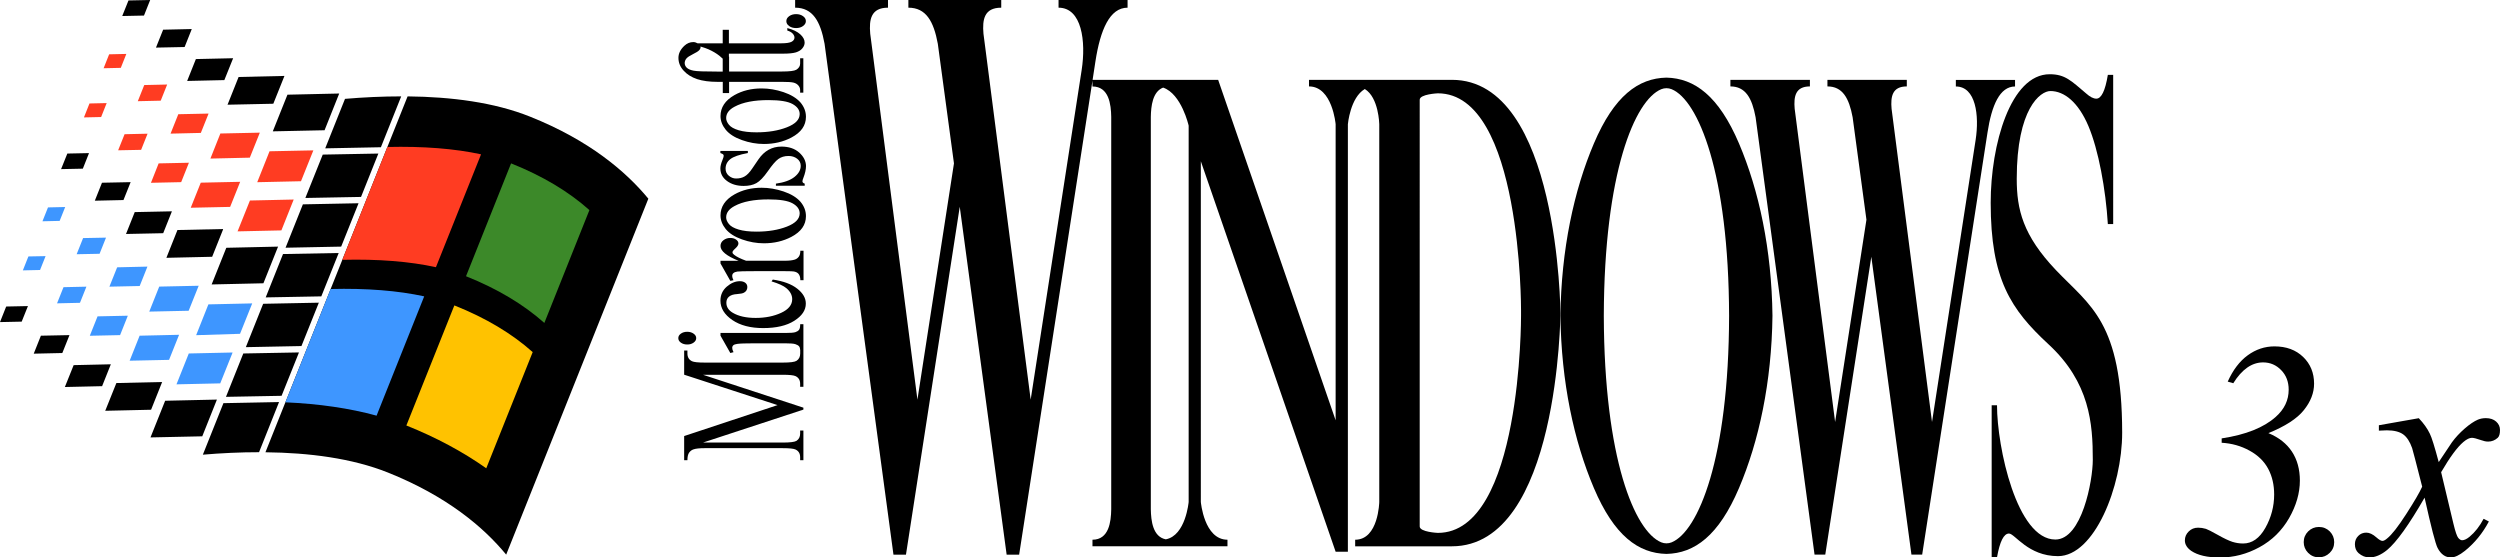 <?xml version="1.0" encoding="utf-8"?>
<!-- Generator: Adobe Illustrator 26.5.0, SVG Export Plug-In . SVG Version: 6.00 Build 0)  -->
<svg version="1.1" id="Layer_1" xmlns="http://www.w3.org/2000/svg" xmlns:xlink="http://www.w3.org/1999/xlink" x="0px" y="0px"
	 viewBox="0 0 3839 855.9" style="enable-background:new 0 0 3839 855.9;" xml:space="preserve">
<style type="text/css">
	.st0{fill:#FFFFFF;}
	.st1{fill:none;stroke:#231F20;stroke-width:2.673;stroke-miterlimit:10;}
	.st2{fill:#3E96FF;}
	.st3{fill:#FF3C22;}
	.st4{fill:#3C8929;}
	.st5{fill:#FFC200;}
	.st6{fill:none;stroke:#231F20;stroke-width:3.217;stroke-miterlimit:10;}
	.st7{fill:none;stroke:#231F20;stroke-width:3.265;stroke-miterlimit:10;}
	.st8{fill:none;stroke:#231F20;stroke-width:2.646;stroke-miterlimit:10;}
	.st9{fill:none;stroke:#231F20;stroke-width:3.184;stroke-miterlimit:10;}
	.st10{fill:none;stroke:#231F20;stroke-width:3.231;stroke-miterlimit:10;}
	.st11{fill:none;stroke:#231F20;stroke-width:2.077;stroke-miterlimit:10;}
	.st12{fill:none;stroke:#231F20;stroke-width:1.917;stroke-miterlimit:10;}
	.st13{fill:none;stroke:#231F20;stroke-width:2.029;stroke-miterlimit:10;}
	.st14{fill:none;stroke:#231F20;stroke-width:1.869;stroke-miterlimit:10;}
</style>
<g>
	<g>
		<g>
			<polygon points="231.1,671.7 253.6,615.4 253.6,615.4 333.1,613.6 310.6,670 			"/>
			<polygon points="62.8,515.5 51.8,543.1 95.7,542.1 106.7,514.6 			"/>
			<polygon points="33.3,493.9 42.9,470 9.5,470.7 0,494.6 			"/>
			<polygon points="113.1,560.7 99.6,594.3 156.8,593 170.2,559.4 			"/>
			<polygon points="161.6,630.8 178.7,588.2 249,586.6 232,629.2 			"/>
		</g>
		<g>
			<polygon points="325,436.8 404.5,435 427,378.7 347.5,380.5 			"/>
			<polygon points="189.6,307.2 200.6,279.7 156.6,280.6 145.6,308.2 			"/>
			<polygon points="93.8,259.7 103.4,235.8 136.7,235.1 127.2,259 			"/>
			<polygon points="250.6,358.1 264,324.5 206.9,325.7 193.5,359.3 			"/>
			<polygon points="272.5,353.2 255.5,395.9 325.8,394.3 342.8,351.7 			"/>
		</g>
		<g>
			<g>
				<polygon class="st2" points="387.3,465.9 320,467.4 301.2,514.7 368.6,512.6 				"/>
			</g>
			<polygon class="st2" points="117.7,390.4 127.6,365.6 162.8,364.9 152.9,389.7 			"/>
			<polygon class="st2" points="73.7,318.5 65.2,339.8 91.6,339.2 100.1,317.9 			"/>
			<polygon class="st2" points="168,440.2 179.9,410.5 226.4,409.4 214.5,439.2 			"/>
			<polygon class="st2" points="305.1,438.8 289.7,477.2 229.2,478.5 244.5,440.1 			"/>
		</g>
		<g>
			<polygon class="st2" points="271,590.2 289.9,542.8 357.2,541.3 338.2,588.7 			"/>
			<polygon class="st2" points="132.7,440.2 122.8,465 87.6,465.8 97.5,441 			"/>
			<polygon class="st2" points="61.5,414.6 70,393.3 43.6,393.8 35.1,415.2 			"/>
			<polygon class="st2" points="137.9,515.6 149.8,485.8 196.3,484.8 184.4,514.6 			"/>
			<polygon class="st2" points="275,514.1 259.6,552.6 199.1,553.9 214.4,515.5 			"/>
		</g>
		<g>
			<polygon class="st3" points="451,306.4 432.1,353.8 364.8,355.3 383.8,307.9 			"/>
			<polygon class="st3" points="181.4,230.8 191.3,206.1 226.6,205.3 216.7,230.1 			"/>
			<polygon class="st3" points="128.9,180.3 137.4,158.9 163.8,158.3 155.3,179.7 			"/>
			<polygon class="st3" points="231.8,280.7 243.6,250.9 290.1,249.9 278.2,279.7 			"/>
			<polygon class="st3" points="368.8,279.2 353.4,317.7 292.9,319 308.3,280.5 			"/>
		</g>
		<g>
			<polygon class="st3" points="413.9,232.3 395,279.8 462.2,278.3 481.2,230.9 			"/>
			<polygon class="st3" points="211.6,155.4 221.5,130.6 256.7,129.8 246.8,154.6 			"/>
			<polygon class="st3" points="159.1,104.8 167.6,83.4 194,82.8 185.5,104.2 			"/>
			<polygon class="st3" points="261.9,205.2 273.8,175.4 320.3,174.4 308.4,204.1 			"/>
			<polygon class="st3" points="399,203.7 383.6,242.1 323.1,243.5 338.4,205 			"/>
		</g>
		<g>
			<g>
				<polygon points="520.9,143.6 498.4,200 418.9,201.7 441.4,145.4 				"/>
				<polygon points="283.5,72.2 294.5,44.6 250.5,45.6 239.5,73.1 				"/>
				<polygon points="197.3,0.7 187.7,24.6 221.1,23.9 230.6,0 				"/>
				<polygon points="287.4,124.3 300.8,90.7 358,89.4 344.5,123 				"/>
				<polygon points="366.4,118.2 349.4,160.8 419.7,159.3 436.8,116.6 				"/>
			</g>
		</g>
		<g>
			<polygon points="489.6,464.8 404.1,466.5 377.5,533.1 462.9,531.4 			"/>
			<polygon points="432.4,607.8 459.1,541.2 373.6,542.8 347,609.4 			"/>
			<path d="M343.1,619.1l-31.6,79.1c28.4-2.4,57.4-3.8,86.3-3.8l30.7-77L343.1,619.1z"/>
			<polygon points="408,456.7 434.6,390.1 520.1,388.5 493.4,455.1 			"/>
			<polygon points="523.9,378.7 438.5,380.4 465.1,313.8 550.6,312.1 			"/>
			<polygon points="554.4,302.4 468.9,304 495.6,237.4 581,235.8 			"/>
			<path d="M584.9,226.1l31.2-78.1c-28.9,0-58,1.4-86.3,3.8l-30.4,76L584.9,226.1z"/>
			<path d="M813.9,179.1C759,157.1,693,148.7,625.9,148L407.6,694.5c67.1,0.7,133.1,9.2,188,31.1c90.8,36.3,147.2,84.1,181.7,126.1
				l218.3-546.6C961,263.2,904.7,215.3,813.9,179.1z"/>
		</g>
		<g>
			<path class="st4" d="M835.9,495.9c-32-28.5-72.2-52.5-120-71.6c-0.1,0-0.2-0.1-0.3-0.1l69.2-173.3c0.1,0,0.2,0.1,0.3,0.1
				c47.9,19.1,88.1,43.1,120,71.6L835.9,495.9z"/>
			<path class="st3" d="M594.8,225.7L525.6,399c55.1-1.4,103.6,2.5,143.8,11.3l0.9-2.2l68.4-171.1
				C698.4,228.2,649.9,224.4,594.8,225.7z"/>
			<path class="st5" d="M697.7,469c0.1,0,0.2,0.1,0.3,0.1c47.9,19.1,88.1,43.1,120,71.6l-71.3,178.4c-36.1-25.5-77-47.4-122.4-65.6
				c-0.1,0-0.2-0.1-0.3-0.1L697.7,469z"/>
			<path class="st2" d="M507.7,443.8l-69.5,174c51.9,2.3,98.7,9.1,140.1,20.5l2.9-7.4l70.2-175.8
				C611.3,446.3,562.8,442.4,507.7,443.8z"/>
		</g>
	</g>
	<g>
		<path d="M1065,526.2c2.7-1.9,4.1-4.2,4.1-7s-1.4-5-4.1-6.9c-2.7-1.9-5.9-2.8-9.7-2.8c-3.8,0-7,0.9-9.7,2.8c-2.7,1.9-4,4.2-4,6.9
			c0,2.8,1.3,5.1,4,7c2.7,1.9,5.9,2.8,9.7,2.8C1059,529.1,1062.3,528.1,1065,526.2z"/>
		<path d="M1227,506.5c-1.3,1.6-3.2,2.8-5.7,3.6c-2.6,0.8-7.7,1.2-15.5,1.2h-99.4v4.2l15.1,26.6l4.9-1.3c-1.4-2.6-2-4.8-2-6.6
			c0-1.7,0.6-3,1.7-4c1.1-1,3.1-1.7,6-2.1c4-0.6,12.7-0.9,26.1-0.9h47.7c7.7,0,12.8,0.4,15.5,1.3c2.7,0.9,4.6,2,5.8,3.5
			c0.9,1.2,1.5,3.3,1.7,6.3h-0.1v4.5c0,5.1-1.9,8.9-5.7,11.3c-2.8,1.8-9.8,2.7-21.1,2.7h-119.7c-10.3,0-16.8-0.7-19.7-2.1
			c-4.7-2.3-7-6.3-7-11.9v-4.5h-5v37.1l143.4,46.7l-143.4,47.5v37.1h5c0-5.3,0.9-9.2,2.6-11.6c1.8-2.4,3.9-4.1,6.6-5
			c3.6-1.3,9.5-1.9,17.6-1.9H1202c10.3,0,16.8,0.7,19.7,2.1c4.7,2.3,7,6.2,7,11.8v4.6h5v-45.6h-5v4.6c0,5.1-1.9,8.9-5.7,11.3
			c-2.8,1.7-9.8,2.6-21.1,2.6h-122.4l154.2-50.6V626l-154.2-50.5H1202c10.3,0,16.8,0.7,19.7,2.1c4.7,2.3,7,6.2,7,11.8v4.6h5v-53.3
			v-2.3v-40.6h-4.9C1228.8,502,1228.2,504.9,1227,506.5z"/>
		<path d="M1224.3,443.3c-8.8-7-21.3-11.6-37.6-14l-1.9,2.8c10.9,3.3,18.4,6.8,22.6,10.3c6,5,9.1,10.7,9.1,17c0,8.8-5.7,15.8-17,21
			c-11.3,5.2-24.3,7.8-39.1,7.8c-14.5,0-26.2-2.6-35-7.8c-6.7-3.9-10-9.1-10-15.5c0-4,1.3-7.1,4.1-9.4c2.8-2.3,6.8-3.6,12.2-3.9
			c5.3-0.4,8.9-1.1,10.8-2.2c3.4-1.9,5.1-4.8,5.1-8.6c0-2.8-1.1-5-3.2-6.6c-2.1-1.6-4.9-2.4-8.3-2.4c-6.9,0-13.6,2.8-20.1,8.4
			c-6.4,5.6-9.7,12.7-9.7,21.4c0,11.6,6.1,21.5,18.2,29.8c12.2,8.3,28,12.4,47.4,12.4c20.1,0,36-3.7,47.8-11.2
			c11.8-7.5,17.7-16.2,17.7-26.3C1237.5,457.9,1233.1,450.2,1224.3,443.3z"/>
		<path d="M1129.2,381.5c3.1-2.8,4.7-5.3,4.7-7.6c0-2.3-1.2-4.3-3.6-6s-5.4-2.5-8.9-2.5c-4,0-7.5,1.2-10.5,3.5
			c-3,2.3-4.5,5.2-4.5,8.8c0,7.8,9.3,15.4,27.8,22.8h-27.8v4.1l15.1,26.7l4.9-1c-1.4-2.5-2-4.8-2-6.8c0-1.7,0.6-3.1,1.9-4.2
			c1.3-1.1,3.3-1.9,6-2.3c2.7-0.4,11.3-0.6,25.7-0.6h48c7.2,0,11.6,0.2,13.1,0.5c3.2,0.6,5.5,1.8,6.9,3.4c2,2.2,3,5.5,3,10h4.9V385
			h-4.9c0,4-0.8,7-2.4,9.2c-1.6,2.1-3.6,3.6-6.1,4.4c-3.5,1.2-8.7,1.8-15.5,1.8h-59.3c-8.5-3.1-14.5-6.1-18.2-9
			c-1.8-1.3-2.7-2.6-2.7-3.8C1124.5,386.4,1126.1,384.3,1129.2,381.5z"/>
		<path d="M1203.2,294c-11.3-3.8-22.6-5.7-33.6-5.7c-15.8,0-29.7,3.4-41.9,10.3c-14.2,8.1-21.3,18.9-21.3,32.2
			c0,7.3,2.7,14.3,8,20.9c5.4,6.6,13.6,11.9,24.9,15.9c11.2,4,22.5,6,33.8,6c15.6,0,29.6-3.3,42.2-9.9c14.9-7.9,22.3-18.4,22.3-31.8
			c0-8.2-2.9-15.6-8.6-22.3C1223.1,303,1214.5,297.8,1203.2,294z M1208.3,348c-13.1,5.1-28.6,7.7-46.6,7.7
			c-11.2,0-20.3-1.1-27.4-3.2s-12.1-4.9-14.9-8.4c-2.8-3.4-4.3-6.9-4.3-10.3c0-7.1,4.3-12.9,13-17.5c12.6-6.8,29.9-10.1,51.9-10.1
			c17.6,0,29.9,2,37.2,6.1c7.2,4.1,10.8,9.2,10.8,15.4C1227.9,336.2,1221.4,342.9,1208.3,348z"/>
		<path d="M1227.2,234.2c-6.9-6.1-16-9.1-27.2-9.1c-14.6,0-26.3,6.5-35.3,19.6l-9.6,14.1c-4.1,6.1-8.1,10.2-11.8,12.2
			c-3.6,2.1-7.9,3.1-13,3.1c-4.1,0-7.7-1.4-11.1-4.2c-3.3-2.8-5-6.4-5-10.9c0-5.9,2.4-10.8,7.2-14.6c4.8-3.8,13.8-7,27-9.4v-3.2
			h-42.2v3.2c2.2,0.8,3.6,1.4,4.2,2c0.6,0.6,0.9,1.4,0.9,2.4c0,1.1-0.7,3.3-2,6.6c-2.1,5-3.1,9.2-3.1,12.6c0,7.9,3.4,14.4,10.3,19.4
			c6.8,5,15.4,7.5,25.5,7.5c7.8,0,14.3-1.4,19.5-4.3c5.2-2.9,11.1-9,17.6-18.3c6.5-9.3,11.8-15.6,16.1-18.7
			c4.2-3.1,9.5-4.7,15.7-4.7c5.1,0,9.5,1.4,13.2,4.2c3.6,2.8,5.5,6.4,5.5,10.9c0,6.3-3.2,12-9.6,17.1c-6.4,5.1-15.9,8.5-28.5,10.3
			v3.2h44.2v-3.2c-2.3-0.8-3.5-2-3.5-3.5c0-1.3,0.5-3.1,1.4-5.2c2.7-7,4.1-13.1,4.1-18.5C1237.5,247.1,1234,240.3,1227.2,234.2z"/>
		<path d="M1203.2,141.5c-11.3-3.8-22.6-5.7-33.6-5.7c-15.8,0-29.7,3.4-41.9,10.3c-14.2,8.1-21.3,18.9-21.3,32.2
			c0,7.3,2.7,14.3,8,20.9c5.4,6.6,13.6,11.9,24.9,15.9c11.2,4,22.5,6,33.8,6c15.6,0,29.6-3.3,42.2-9.9c14.9-7.9,22.3-18.4,22.3-31.8
			c0-8.2-2.9-15.6-8.6-22.3C1223.1,150.6,1214.5,145.3,1203.2,141.5z M1208.3,195.5c-13.1,5.1-28.6,7.7-46.6,7.7
			c-11.2,0-20.3-1.1-27.4-3.2s-12.1-4.9-14.9-8.4c-2.8-3.4-4.3-6.9-4.3-10.3c0-7.1,4.3-12.9,13-17.5c12.6-6.8,29.9-10.1,51.9-10.1
			c17.6,0,29.9,2,37.2,6.1c7.2,4.1,10.8,9.2,10.8,15.4C1227.9,183.7,1221.4,190.4,1208.3,195.5z"/>
		<path d="M1070.5,121.5c8.6,2.8,19,4.2,31.3,4.2h8.1v17.2h9.7v-17.2h81.3c8.8,0,14.8,0.4,17.8,1.2c3.1,0.8,5.5,2.3,7.3,4.4
			c1.8,2.1,2.7,4.5,2.7,7v4h4.9V89.5h-4.9v8c0,4-2,7.2-5.9,9.6c-3.1,1.8-10.4,2.7-21.9,2.7h-81.3V87h-0.3v-4.6h83.2
			c8.9,0,15.5-0.7,19.8-2c4.3-1.4,7.6-3.4,9.9-6.3c2.3-2.8,3.4-5.7,3.4-8.7c0-4.4-2.2-8.6-6.7-12.7c-4.5-4.1-11.1-7.3-19.9-9.6v3.8
			c3.6,1.1,6.3,2.6,8.2,4.6c1.8,2,2.8,4.1,2.8,6.2c0,2.6-1.4,4.7-4.2,6.3c-2.8,1.6-8.2,2.5-16.2,2.5h-80.3V45.8h-9.5v20.7h-38.6
			c-2.1-1.2-4.3-1.9-6.6-1.9c-5,0-9.6,1.9-13.6,5.6c-6.1,5.7-9.2,11.9-9.2,18.6c0,7.3,2.6,13.8,7.9,19.6
			C1055,114.3,1061.9,118.6,1070.5,121.5z M1054.1,89.8c1.7-2,5-4.2,9.9-6.6c4.9-2.4,8.1-4.4,9.6-6c1.5-1.6,2.2-3.2,2.2-4.7
			c0-0.4-0.1-0.8-0.2-1.1c5.7,1.7,9.8,3.2,12.3,4.3c6.5,2.9,12.1,6.2,16.8,9.9c1.9,1.5,3.6,3,5.1,4.5v19.8h-8.9
			c-19.3,0-31.2-0.4-35.9-1.4c-4.6-0.9-8.1-2.4-10.3-4.4c-2.2-2.1-3.3-4.6-3.3-7.5C1051.6,94,1052.4,91.8,1054.1,89.8z"/>
		<path d="M1233.1,24.8c-2.9-2.1-6.5-3.1-10.6-3.1s-7.7,1-10.6,3.1c-2.9,2.1-4.4,4.6-4.4,7.6c0,3,1.4,5.5,4.3,7.6
			c2.9,2.1,6.4,3.1,10.7,3.1c4.1,0,7.7-1,10.6-3.1s4.4-4.6,4.4-7.6C1237.5,29.4,1236,26.8,1233.1,24.8z"/>
		<path d="M3157.3,415c-51-53.6-60.4-93.3-60.4-140.4c0-108,36.3-134.8,51.7-134.8c21.3,0,42.8,17.2,58.3,53.6
			c15.5,36.5,26.7,97.5,29.9,150.7h8.2V115h-8.2c-4,24.3-9.9,36.5-17.7,36.5c-4.4,0-9.6-2.6-15.5-7.9
			c-23.2-19.7-32.5-29.6-56.1-29.6c-60.1,0-90.6,108-90.6,197.4c0,117.6,31,163.8,88.6,217.1c63.8,58.9,68.2,122.3,68.2,177.6
			c0,32.2-16.8,122.4-57.5,122.4c-59.2,0-89.6-141.8-89.6-206.2h-8.2v233.5h8.2c4.3-24.3,10.4-36.5,18.4-36.5
			c9,0,29.2,34.7,75.2,34.7c55.8,0,98.6-106.5,98.6-189.6C3258.7,494.1,3209.1,469.4,3157.3,415z"/>
		<path d="M2229.6,122.6h-69.9h-12.3h-36.6h-29.7h-18.5h-4.3h-48.2v10.1c35.9,0,40.9,58,40.9,58v454.7l-180.4-522.8h-26.5h-15.4
			h-0.3h-3.2h-29.4h-20h-8.8h-23.7h-13.2h-23.7h-28.6l4.3-28.1h0c7.5-48.8,22-82.7,49.4-82.7l0-11.9h-44.7h-16.6h-44.7l0,11.9
			c35.8,0,42.3,51.7,35.5,95.7l0,0l-78.3,506.2l-68.9-534.2l0,0c0,0,0,0,0,0l-3.6-27.7c-1.9-21.8,1.1-40,27.3-40l0-11.9h-53.6h-7.8
			h-19.8h-5.7h-55.7l0,11.9c27,0,38.8,20.7,45.2,55.4l24.8,183.7l-56.1,362.8l-68.9-534.2l0,0c0,0,0,0,0,0l-3.6-27.7
			c-1.9-21.8,1.1-40,27.3-40l0-11.9h-52.1h-9.3h-19.8h-4.2h-57.2l0,11.9c27,0,38.8,20.7,45.2,55.4L1372,851.7l0,0h0h19.2h0
			l82.6-534.2l72,534.2l0,0h0h19.2h0l112.6-727.9l0,9c25.3,0,28.5,27.5,28.8,46.7v602.6c-0.3,19.2-3.5,46.7-28.8,46.7l0,10.1h28.8
			h23.7h13.2h23.7h17.2h11.6h36.6h4.3h48.2v-10.1c-35.9,0-40.9-58-40.9-58V247.6L2051,847.2v0h18.8v-58.8v0V700l0,0V190.7
			c0,0,3.6-40.9,26-54c21.5,13.1,22.2,54,22.2,54v580.1c0,0-1.1,58-37,58v10.1h47.8h30.8h69.9c164.5,0,166.7-358.1,166.7-358.1
			S2394.2,122.6,2229.6,122.6z M1825.3,770.8c0,0-4.5,51.6-35.1,57.4c-20-3.9-22.7-28.6-23-46.2V179.5c0.3-16.3,2.6-38.7,18.9-45
			c28.3,9.8,39.2,58.4,39.2,58.5v0l0,0V770.8z M2207.9,818.3c0,0-27.8-1.2-27.8-9.9V153.2c0-8.7,27.8-9.9,27.8-9.9
			c129.1,0,127.8,333.1,127.8,333.1v8.8C2335.7,485.2,2337,818.3,2207.9,818.3z"/>
		<path d="M2559,119.2c-43.2,0.9-80.3,28-111.4,101.1c-30.6,71.9-50.2,162.7-51.4,264.6c1.2,101.9,20.8,192.7,51.4,264.6
			c31.1,73.1,68.2,100.2,111.4,101.1c43.2-0.9,80.3-28,111.4-101.1c30.6-71.9,50.2-162.7,51.4-264.6
			c-1.2-101.9-20.8-192.7-51.4-264.6C2639.3,147.3,2602.2,120.2,2559,119.2z M2567,832.8c-5.1,2.1-10.9,2.1-16,0
			c-40.7-16.8-87.6-128.3-88.2-347.9c0.6-219.6,47.5-331.1,88.2-347.9c5.1-2.1,10.9-2.1,16,0c40.7,16.8,87.6,128.3,88.2,347.9
			C2654.7,704.5,2607.7,816,2567,832.8z"/>
		<path d="M3094.3,132.8l0-10.1H3056h-14.3h-38.3l0,10.1c30.6,0,36.2,44.2,30.4,81.9l0,0l-67,433.3l-62.1-481
			c-1.6-18.7,1-34.3,23.4-34.3l0-10.1h-45.9h-6.6h-16.9h-4.9h-47.6v10.1c23.1,0,33.2,17.8,38.7,47.4l21.2,157.3L2818,648l-62.1-481
			c-1.6-18.7,1-34.3,23.4-34.3l0-10.1h-44.6h-8h-16.9h-3.6h-49l0,10.1c23.1,0,33.2,17.8,38.7,47.4l90.5,671.5l0,0h0h16.5h0
			l70.7-457.3l61.6,457.3v0h0h16.5h0L3052,203.6h0C3058.4,161.8,3070.8,132.8,3094.3,132.8z"/>
		<path d="M3537.7,629.9c10.5-13,15.8-26.6,15.8-40.7c0-16.6-5.6-30.3-16.8-41.1c-11.2-10.8-25.9-16.2-44-16.2
			c-14.9,0-28.6,4.6-41.1,13.7c-12.5,9.1-22.7,22.6-30.7,40.4l8.5,2.5c13.3-21.3,28.6-32,45.8-32c10.9,0,20.2,4,27.8,11.9
			c7.7,7.9,11.5,17.9,11.5,30c0,16.1-6.6,30-19.8,41.7c-18.3,16.4-46,27.5-83.1,33.1v6.7c15.5,0.9,29.8,4.9,42.8,12.1
			c13,7.1,22.6,16.5,28.7,28c6.1,11.5,9.1,24.6,9.1,39.4c0,18.1-4.5,35.2-13.5,51.2c-9,16-20.4,24-34.2,24c-5.7,0-11.2-0.9-16.6-2.6
			c-5.4-1.8-12.9-5.3-22.4-10.7c-9.6-5.4-15.6-8.4-18.1-9.2c-4-1.2-8-1.8-12-1.8c-5.7,0-10.5,1.9-14.4,5.8
			c-3.9,3.8-5.9,8.4-5.9,13.8c0,6.1,3.3,11.5,9.9,16.1c10,6.7,24.6,10.1,44,10.1c21.2,0,41.4-5.3,60.6-15.8
			c19.3-10.5,34.4-25.4,45.5-44.6c11-19.3,16.6-38.5,16.6-57.7c0-17.3-4.1-32.2-12.2-44.5c-8.1-12.3-20.2-21.8-36.1-28.4
			C3509.1,654.6,3527.2,643,3537.7,629.9z"/>
		<path d="M3560.9,809.2c-6.4,0-11.9,2.3-16.5,6.8c-4.5,4.5-6.8,10-6.8,16.5c0,6.4,2.3,11.9,6.8,16.5c4.5,4.5,10,6.8,16.5,6.8
			c6.4,0,12-2.3,16.6-6.8c4.6-4.5,6.9-10,6.9-16.5c0-6.4-2.3-11.9-6.8-16.5C3573,811.5,3567.5,809.2,3560.9,809.2z"/>
		<path d="M3782.8,678.7c5.1-4.3,9.4-6.4,13.1-6.4c2.5,0,7.3,1.2,14.5,3.7c3.7,1.4,7.1,2.1,10.4,2.1c5.5,0,10.4-1.9,14.7-5.8
			c2.3-2.1,3.5-6.1,3.5-12c0-5.1-2-9.4-5.9-12.9c-3.9-3.5-9.2-5.3-15.8-5.3c-4.5,0-8.5,0.8-12.2,2.3c-5.8,2.5-12.6,7-20.3,13.7
			c-7.7,6.7-14.2,13.7-19.6,21.1l-20.3,30.4c-6.3-23.5-10.8-38-13.6-43.5c-3.8-8-9.5-16-17-23.9L3653,653v8.3
			c4.6-0.3,8.7-0.5,12.2-0.5c11,0,19.4,2.1,25.1,6.2c5.7,4.1,10.3,11.2,13.8,21.2c0.8,2.2,5.9,21.9,15.4,59.1
			c-3.8,8.6-12,22.6-24.4,41.9c-12.4,19.3-22.2,31.9-29.5,37.7c-2.9,2.5-5.3,3.7-7.1,3.7c-2.2,0-5.2-1.8-9.2-5.3
			c-5.5-4.9-10.7-7.4-15.6-7.4c-4.9,0-9.1,1.7-12.4,5.1c-3.4,3.4-5.1,7.6-5.1,12.7c0,5.7,1.8,10.2,5.5,13.6
			c5.1,4.4,10.7,6.7,16.8,6.7c8.7,0,17.8-3.8,27.2-11.5c14.4-12,33.6-38.7,57.5-80.3c10.1,45.6,16.8,71.3,20,77.3
			c5.1,9.7,11.9,14.5,20.5,14.5c5.8,0,13-3.4,21.4-10.1c14.9-12,27.2-27,36.8-45.1l-8.1-4.1c-6,11.4-13.2,20.6-21.6,27.6
			c-4.3,3.5-8.1,5.3-11.3,5.3c-2,0-4-1.2-6-3.6c-2-2.4-4.5-9.6-7.4-21.7l-18.9-79.2C3762,702.1,3773.3,686.7,3782.8,678.7z"/>
	</g>
</g>
</svg>
